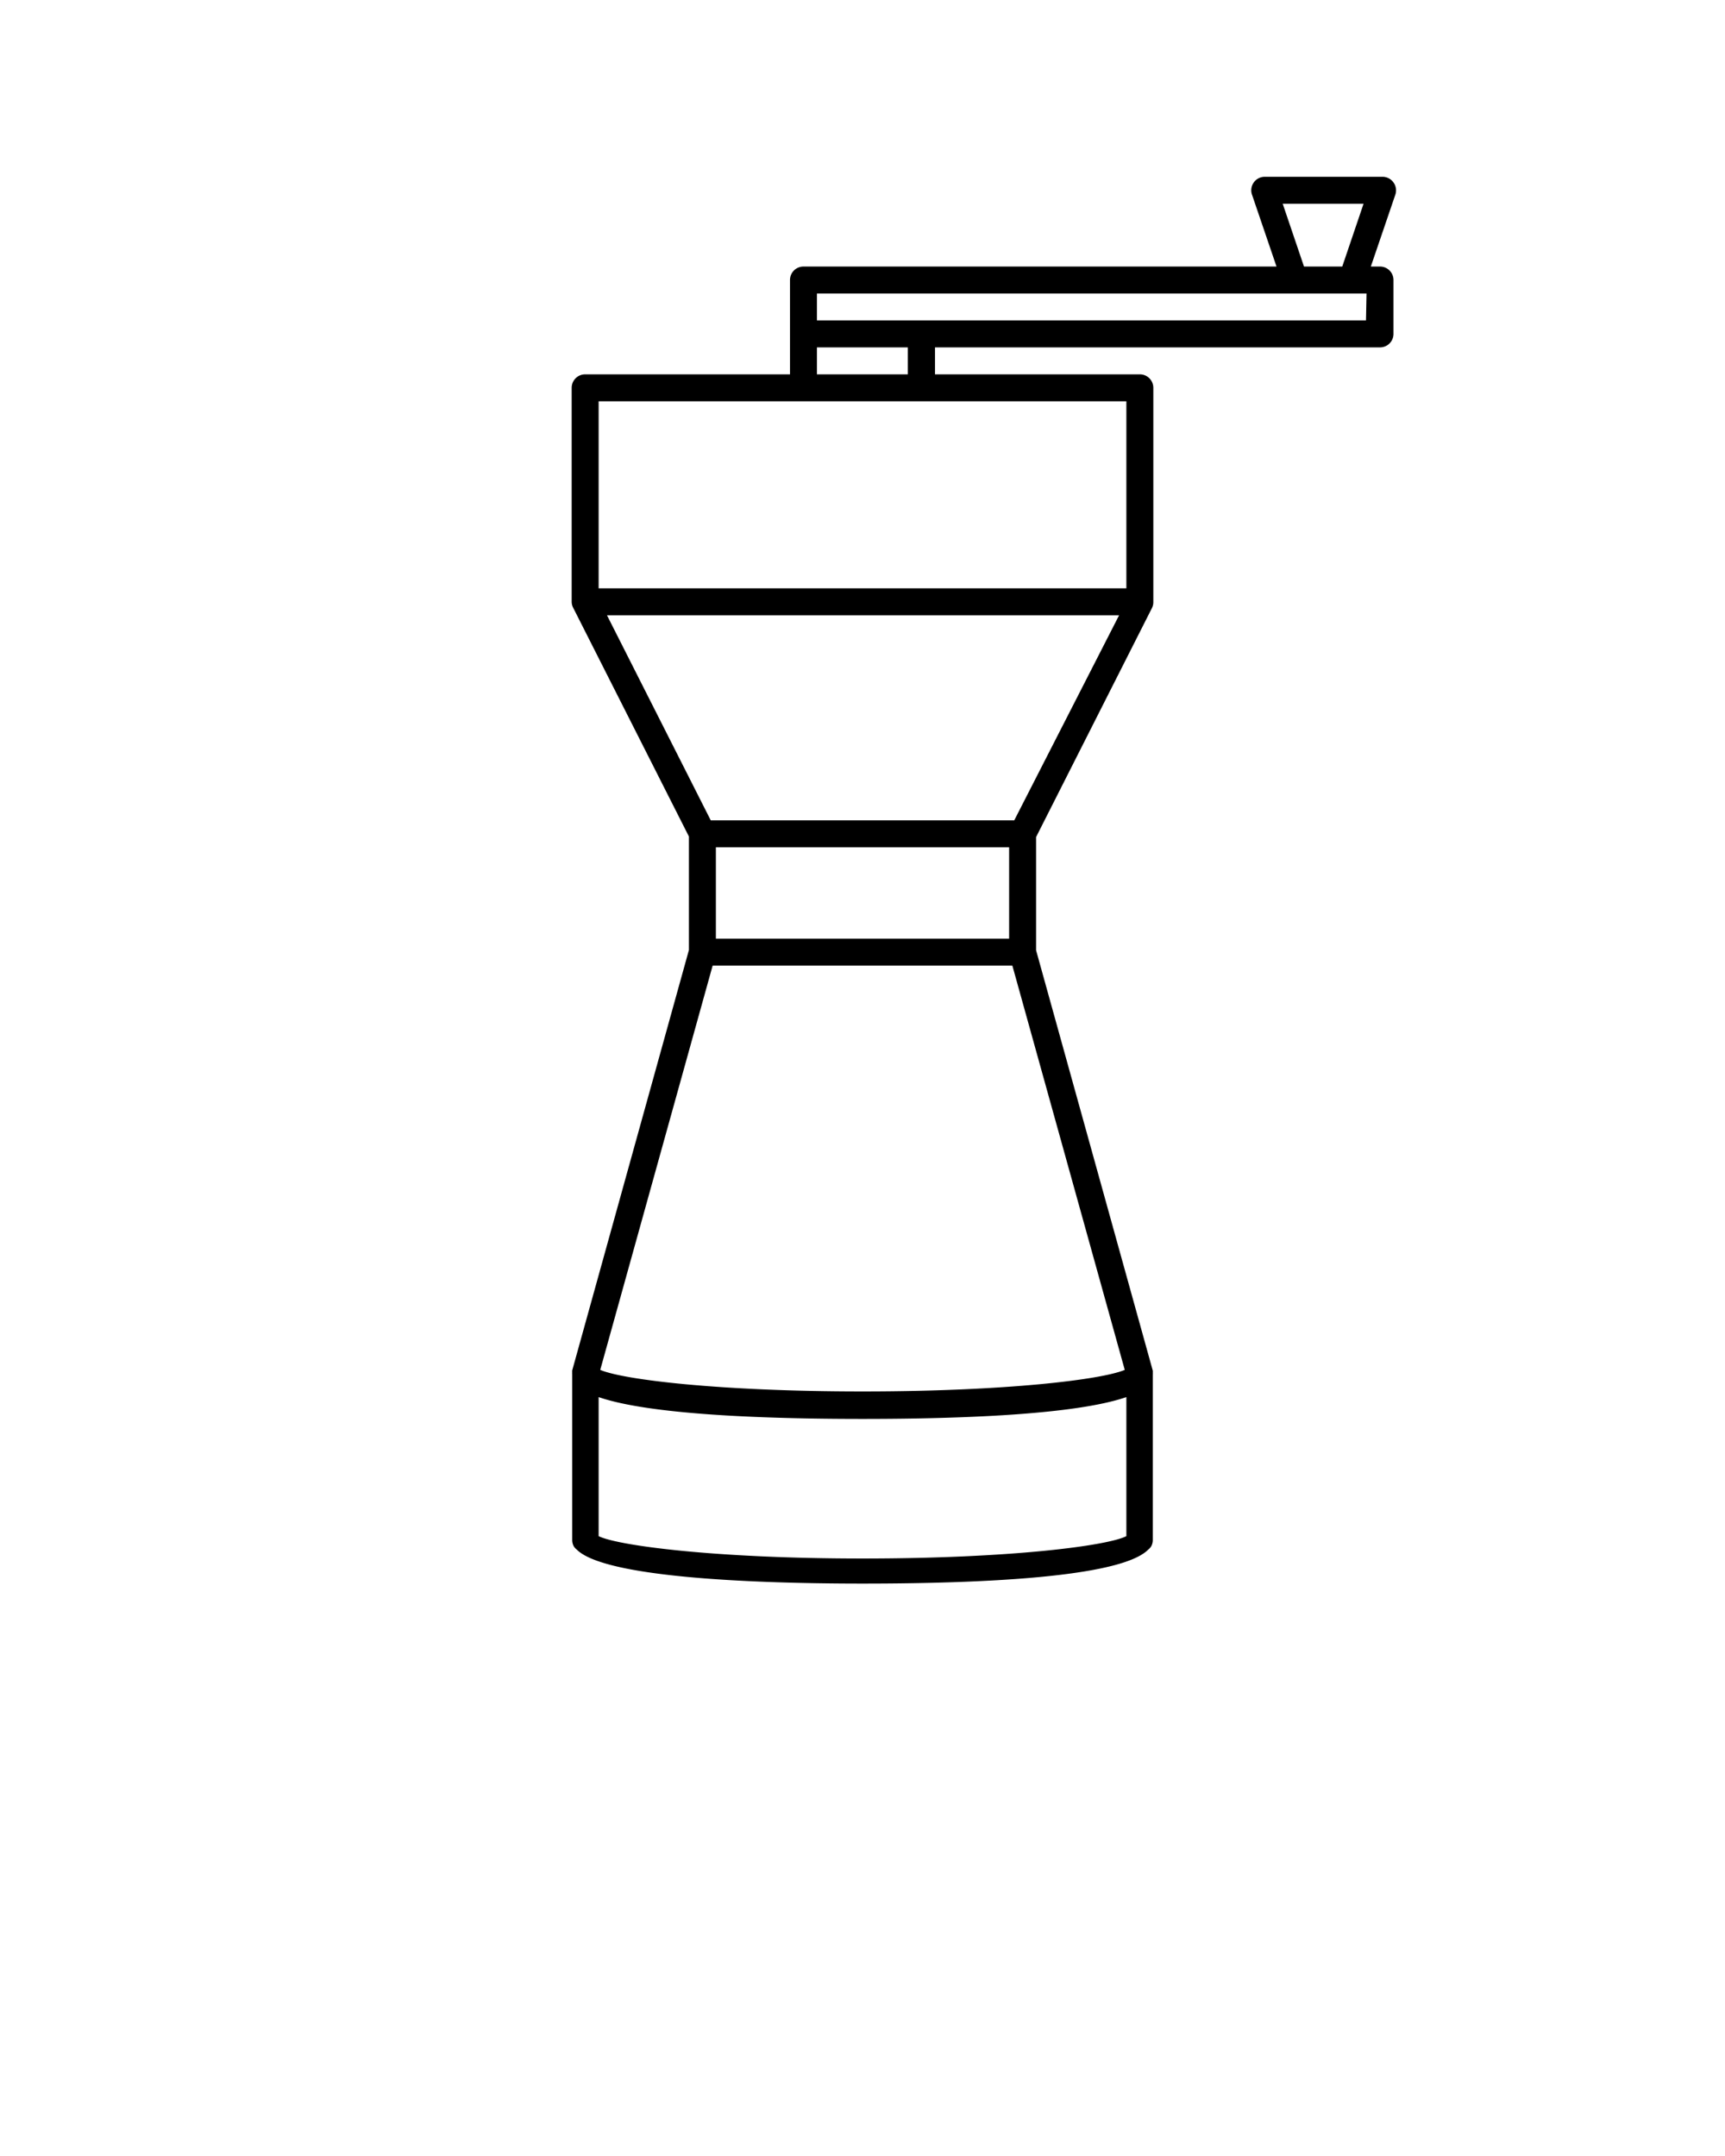 <svg xmlns="http://www.w3.org/2000/svg" data-name="Layer 2" viewBox="0 0 64 80" x="0px" y="0px"><title>COFFEE STUFF OK</title><path d="M51.7,6.77a.5.5,0,0,0-.41-.21H46.92a.5.5,0,0,0-.47.66l.91,2.67H29.81a.5.5,0,0,0-.5.5v3.5H21.71a.5.5,0,0,0-.5.5v7.94a.49.49,0,0,0,.05.21h0l4.3,8.5v4.21l-4.33,15.6a.47.47,0,0,0,0,.07.47.47,0,0,0,0,.07v6.16a.49.49,0,0,0,.06.23l0,0a.49.49,0,0,0,.11.12c1,1,6.18,1.26,10.6,1.26s9.58-.23,10.6-1.26a.49.49,0,0,0,.11-.12l0,0a.49.49,0,0,0,.06-.23V51a.47.47,0,0,0,0-.07.47.47,0,0,0,0-.07l-4.33-15.6V31.06l4.3-8.5h0a.49.49,0,0,0,.05-.21V14.39a.5.5,0,0,0-.5-.5H34.69v-1H51.2a.5.5,0,0,0,.5-.5v-2a.5.5,0,0,0-.5-.5h-.34l.91-2.67A.5.5,0,0,0,51.7,6.77ZM26.44,35.83H37.56l4.17,15c-.84.36-4.39.8-9.73.8s-8.9-.44-9.73-.8Zm11-1H26.56V31.44H37.44ZM22.21,57V51.84c1.88.65,6.1.81,9.79.81s7.91-.16,9.79-.81V57c-.71.36-4.31.83-9.79.83S22.92,57.35,22.21,57ZM37.63,30.44H26.37l-3.85-7.61h19Zm4.16-8.61H22.21V14.89H41.79Zm-8.11-7.94H30.31v-1h3.37Zm17-2H30.31v-1H50.7Zm-2.3-2-.79-2.33h3L49.8,9.89Z"/></svg>